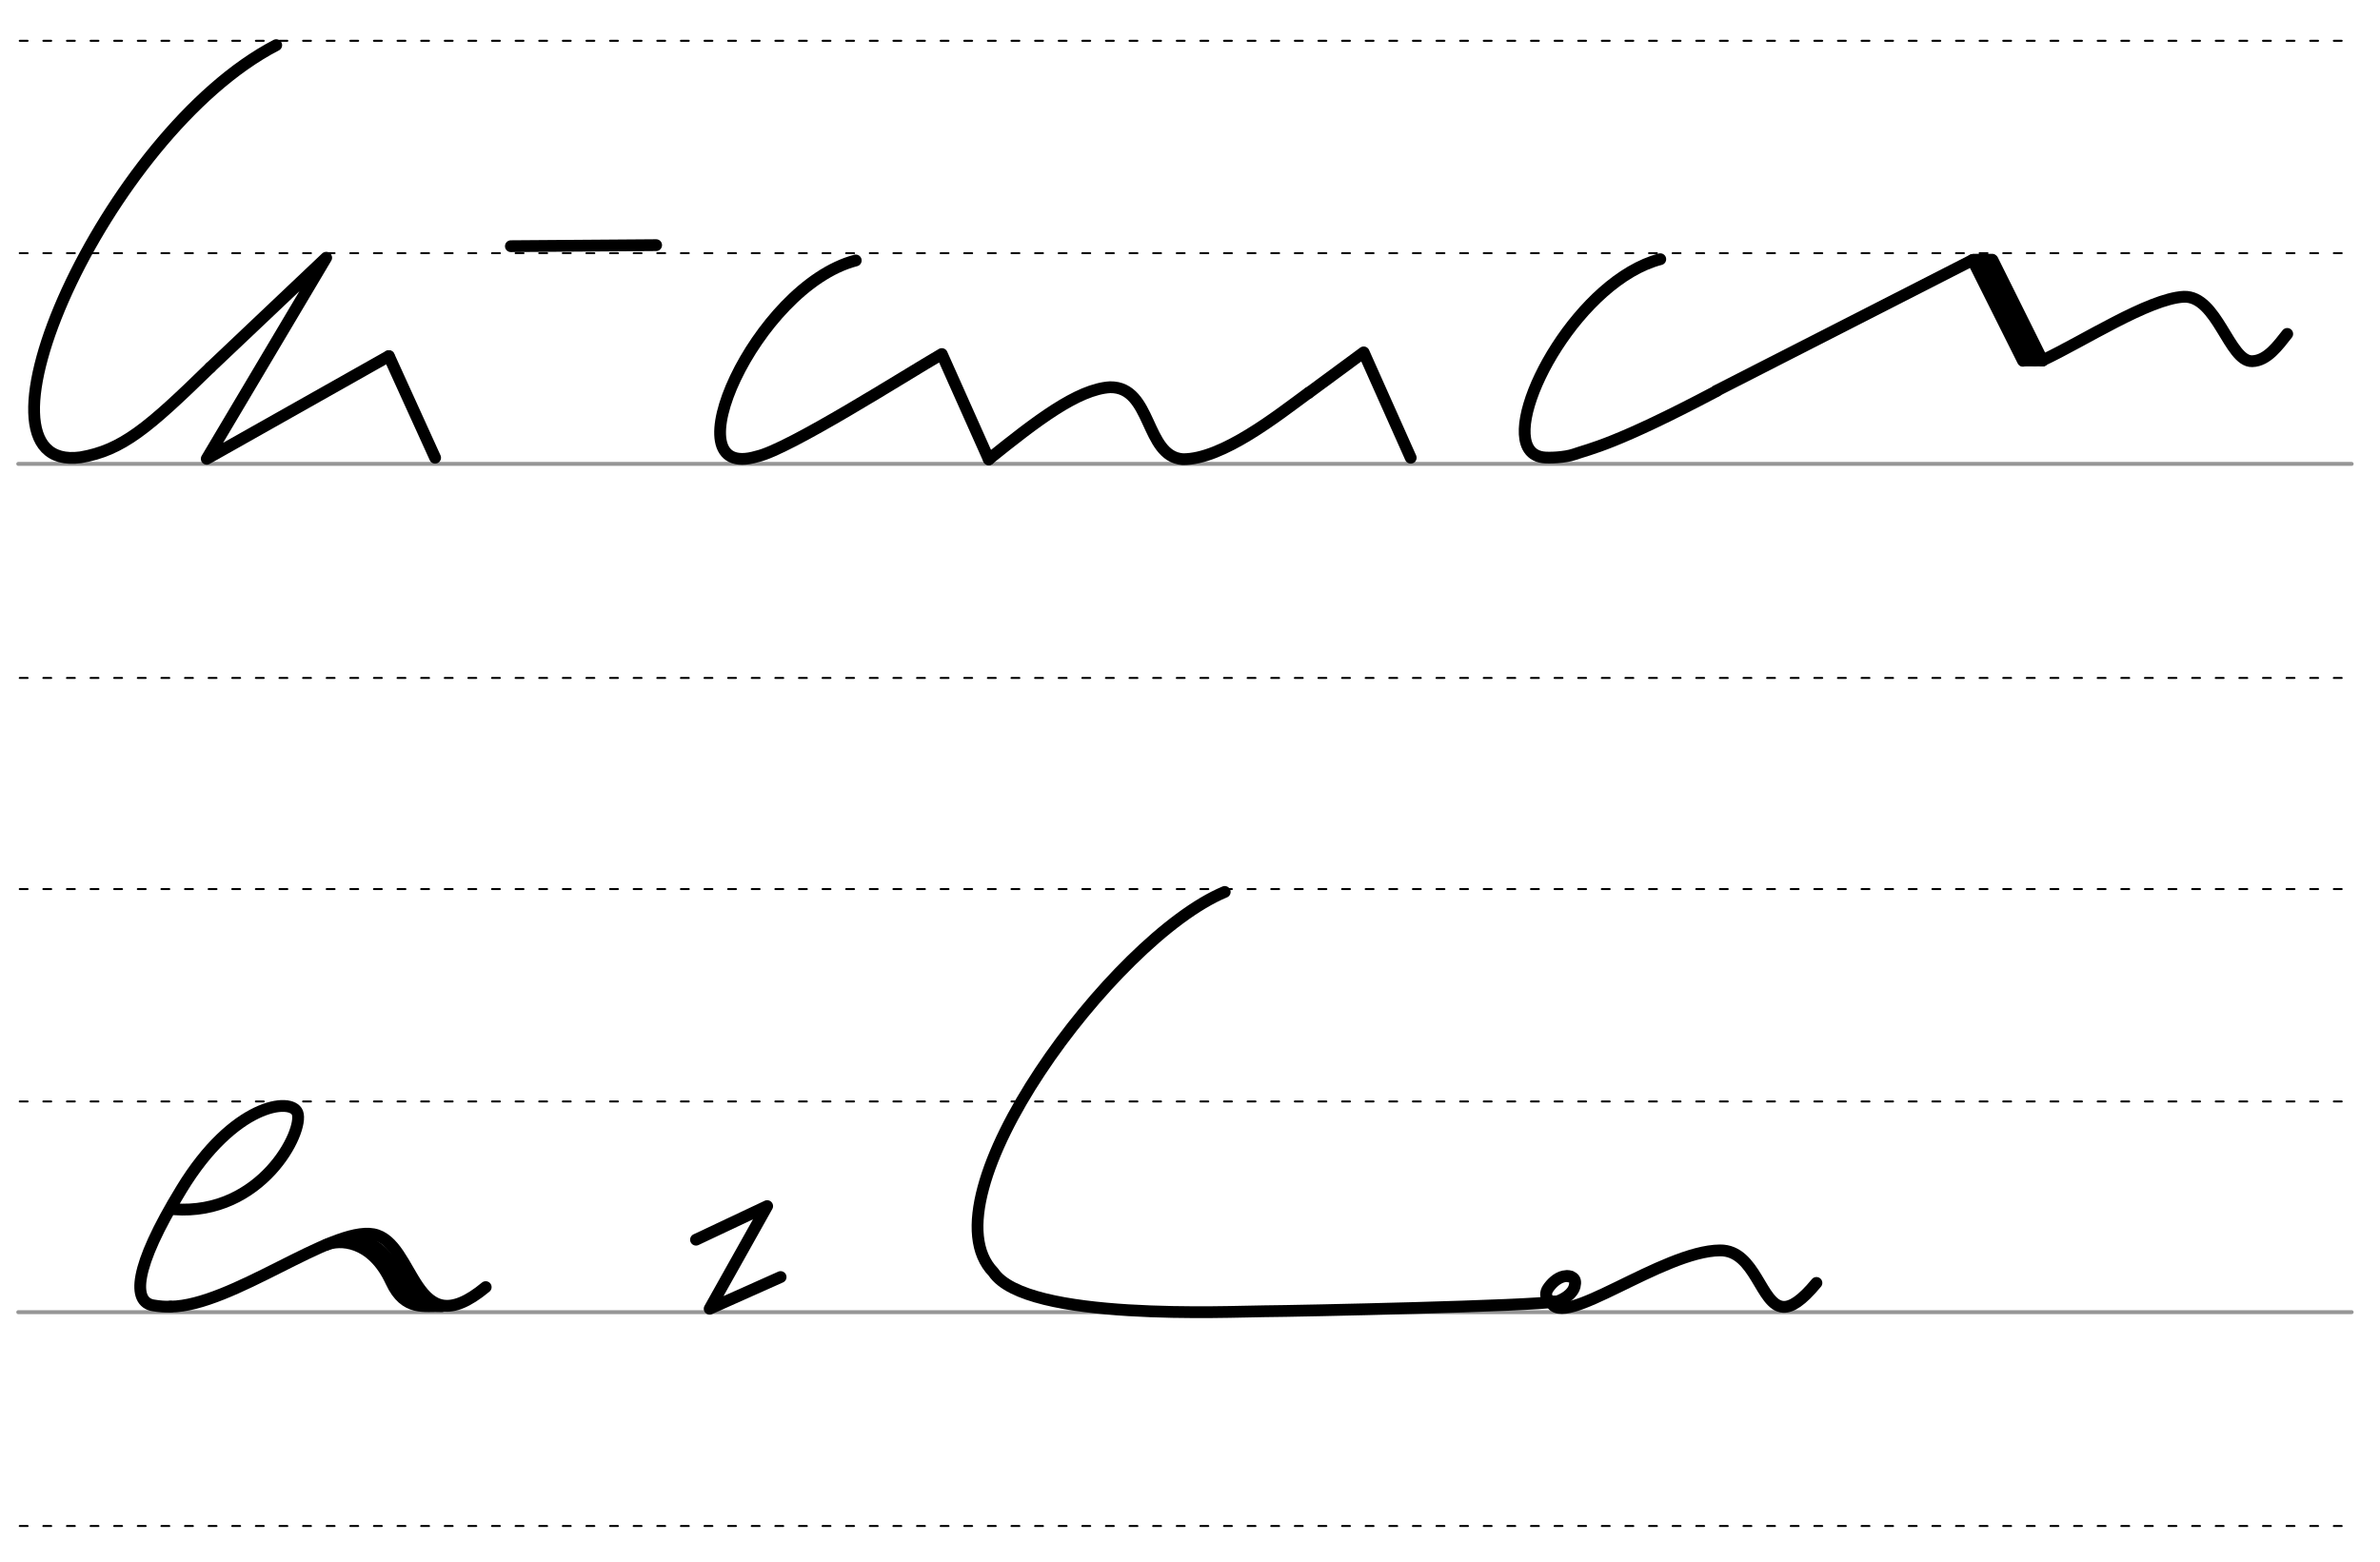 <svg height="210mm" viewBox="0 0 1133.9 744.1" width="320mm" xmlns="http://www.w3.org/2000/svg">
 <g fill="none" stroke-linecap="round">
  <g transform="translate(0 -308.268)">
   <path d="m8.7 529.3h1111.7" stroke="#969696" stroke-width="1.875"/>
   <g stroke="#000" stroke-dasharray="3.75 7.5" stroke-miterlimit="2" stroke-width=".938">
    <path d="m9.4 631.3h1111.7"/>
    <path d="m9.4 428.9h1111.7"/>
    <path d="m9.4 327.7h1111.7"/>
   </g>
   <path d="m8.7 933.5h1111.7" stroke="#969696" stroke-width="1.875"/>
   <g stroke="#000" stroke-dasharray="3.75 7.5" stroke-miterlimit="2" stroke-width=".938">
    <path d="m9.4 1035.4h1111.7"/>
    <path d="m9.4 833.1h1111.7"/>
    <path d="m9.4 731.9h1111.7"/>
   </g>
  </g>
  <g stroke="#000">
   <g stroke-linejoin="round" stroke-width="5.625">
    <path d="m312.6 116.8-69.2.5"/>
    <path d="m407.7 124.1c-47.8 12.5-89.4 106-47.1 93.4 15.2-3.3 71-38.9 88.1-48.8l22.4 50.2"/>
    <path d="m471.1 218.8c22.5-18.1 42.3-33.4 57.8-34.3 20.1-.2 16.5 32.9 34.6 34.3 18.8.2 45.3-20.9 59.9-31.6"/>
    <path d="m623.5 187.2 26.2-19.3 22.4 50.2"/>
    <path d="m791 123.5c-38.1 10-72.3 71.5-63.1 89.5 1.4 2.7 3.7 4.4 7.2 4.9 2.8.4 10.4.1 14.8-1.4 7.6-2.7 19.4-4.5 68-30.2"/>
    <path d="m817.8 186.2 122-62.3 33.3 47.9"/>
    <path d="m939.8 123.9 24 48"/>
    <path d="m949.3 123.9 23.8 47.9"/>
    <path d="m945.4 123.7 24 48"/>
   </g>
   <path d="m940.2 122.8h9" stroke-width="3.75"/>
   <path d="m963.7 172.7h9" stroke-width="3.75"/>
   <g stroke-linejoin="round">
    <g stroke-width="5.625">
     <path d="m331.6 590.7 33.9-16-27.4 48.9 33.8-15.1"/>
     <path d="m973.1 171.7c19.3-9 50.5-29.4 67.3-30.3 16-.6 21.6 31 32.6 30.7 7.2-.2 12.4-7.6 16.7-13"/>
     <path d="m82.9 576.2c41.5 3.1 62.1-37.2 58.8-46-2.9-7.5-30.4-4.4-55.2 36.4-23.3 38.1-23.3 53.8-13.5 55.4 3 .5 5.6.7 8.2.6"/>
     <path d="m81.2 622.6c29.3-.3 76.5-38.2 96.7-34.5 20.2 3.8 18.7 54.1 53.5 25.2"/>
     <path d="m155.3 593.2c6.3-2.8 21.8-2.6 31.1 17.6 6.6 14.3 16.3 11.1 24 11.6"/>
    </g>
    <path d="m172.4 591c7.8 4.9 8.8 2 26.1 28.6" stroke-width="6.588"/>
    <path d="m738.9 620.2c5 14 53.1-24.2 80.6-24.4 17-.1 19.3 26.3 30.1 26.9 3.8.2 8.7-2.8 15.8-11.4" stroke-width="5.625"/>
    <path d="m746.9 608.1c.8.1 1.4.2 2 .5.2.1.3.2.5.3 1 .7 1.3 2 .8 4-1 3.9-5.5 6.2-7.6 7-4.4 1.6-7.6-2-5.1-5.9 1.6-2.4 4.3-5.1 7.5-5.8.2 0 .4-.1.7-.1s.5-.1.8-.1c.6 0 1.2.1 1.9.3" stroke-width="5.674"/>
    <path d="m740.8 620.2c-10.1 2.1-121.9 4.5-138.5 4.6-16.3.1-113.3 4.8-129-18.6-34.5-35.6 57-159 110.2-181.2" stroke-width="5.625"/>
    <path d="m100.2 175.1c-29.7 29-42 39.4-61.8 42.8-59.8 8.1 11.6-154.1 93.2-196.4" stroke-width="5.625"/>
    <path d="m100.2 175.1 55.2-52.3-56.9 95.8 86.7-48.9" stroke-width="5.625"/>
    <path d="m185.3 169.7 22 48.4" stroke-width="5.625"/>
   </g>
  </g>
 </g>
</svg>
